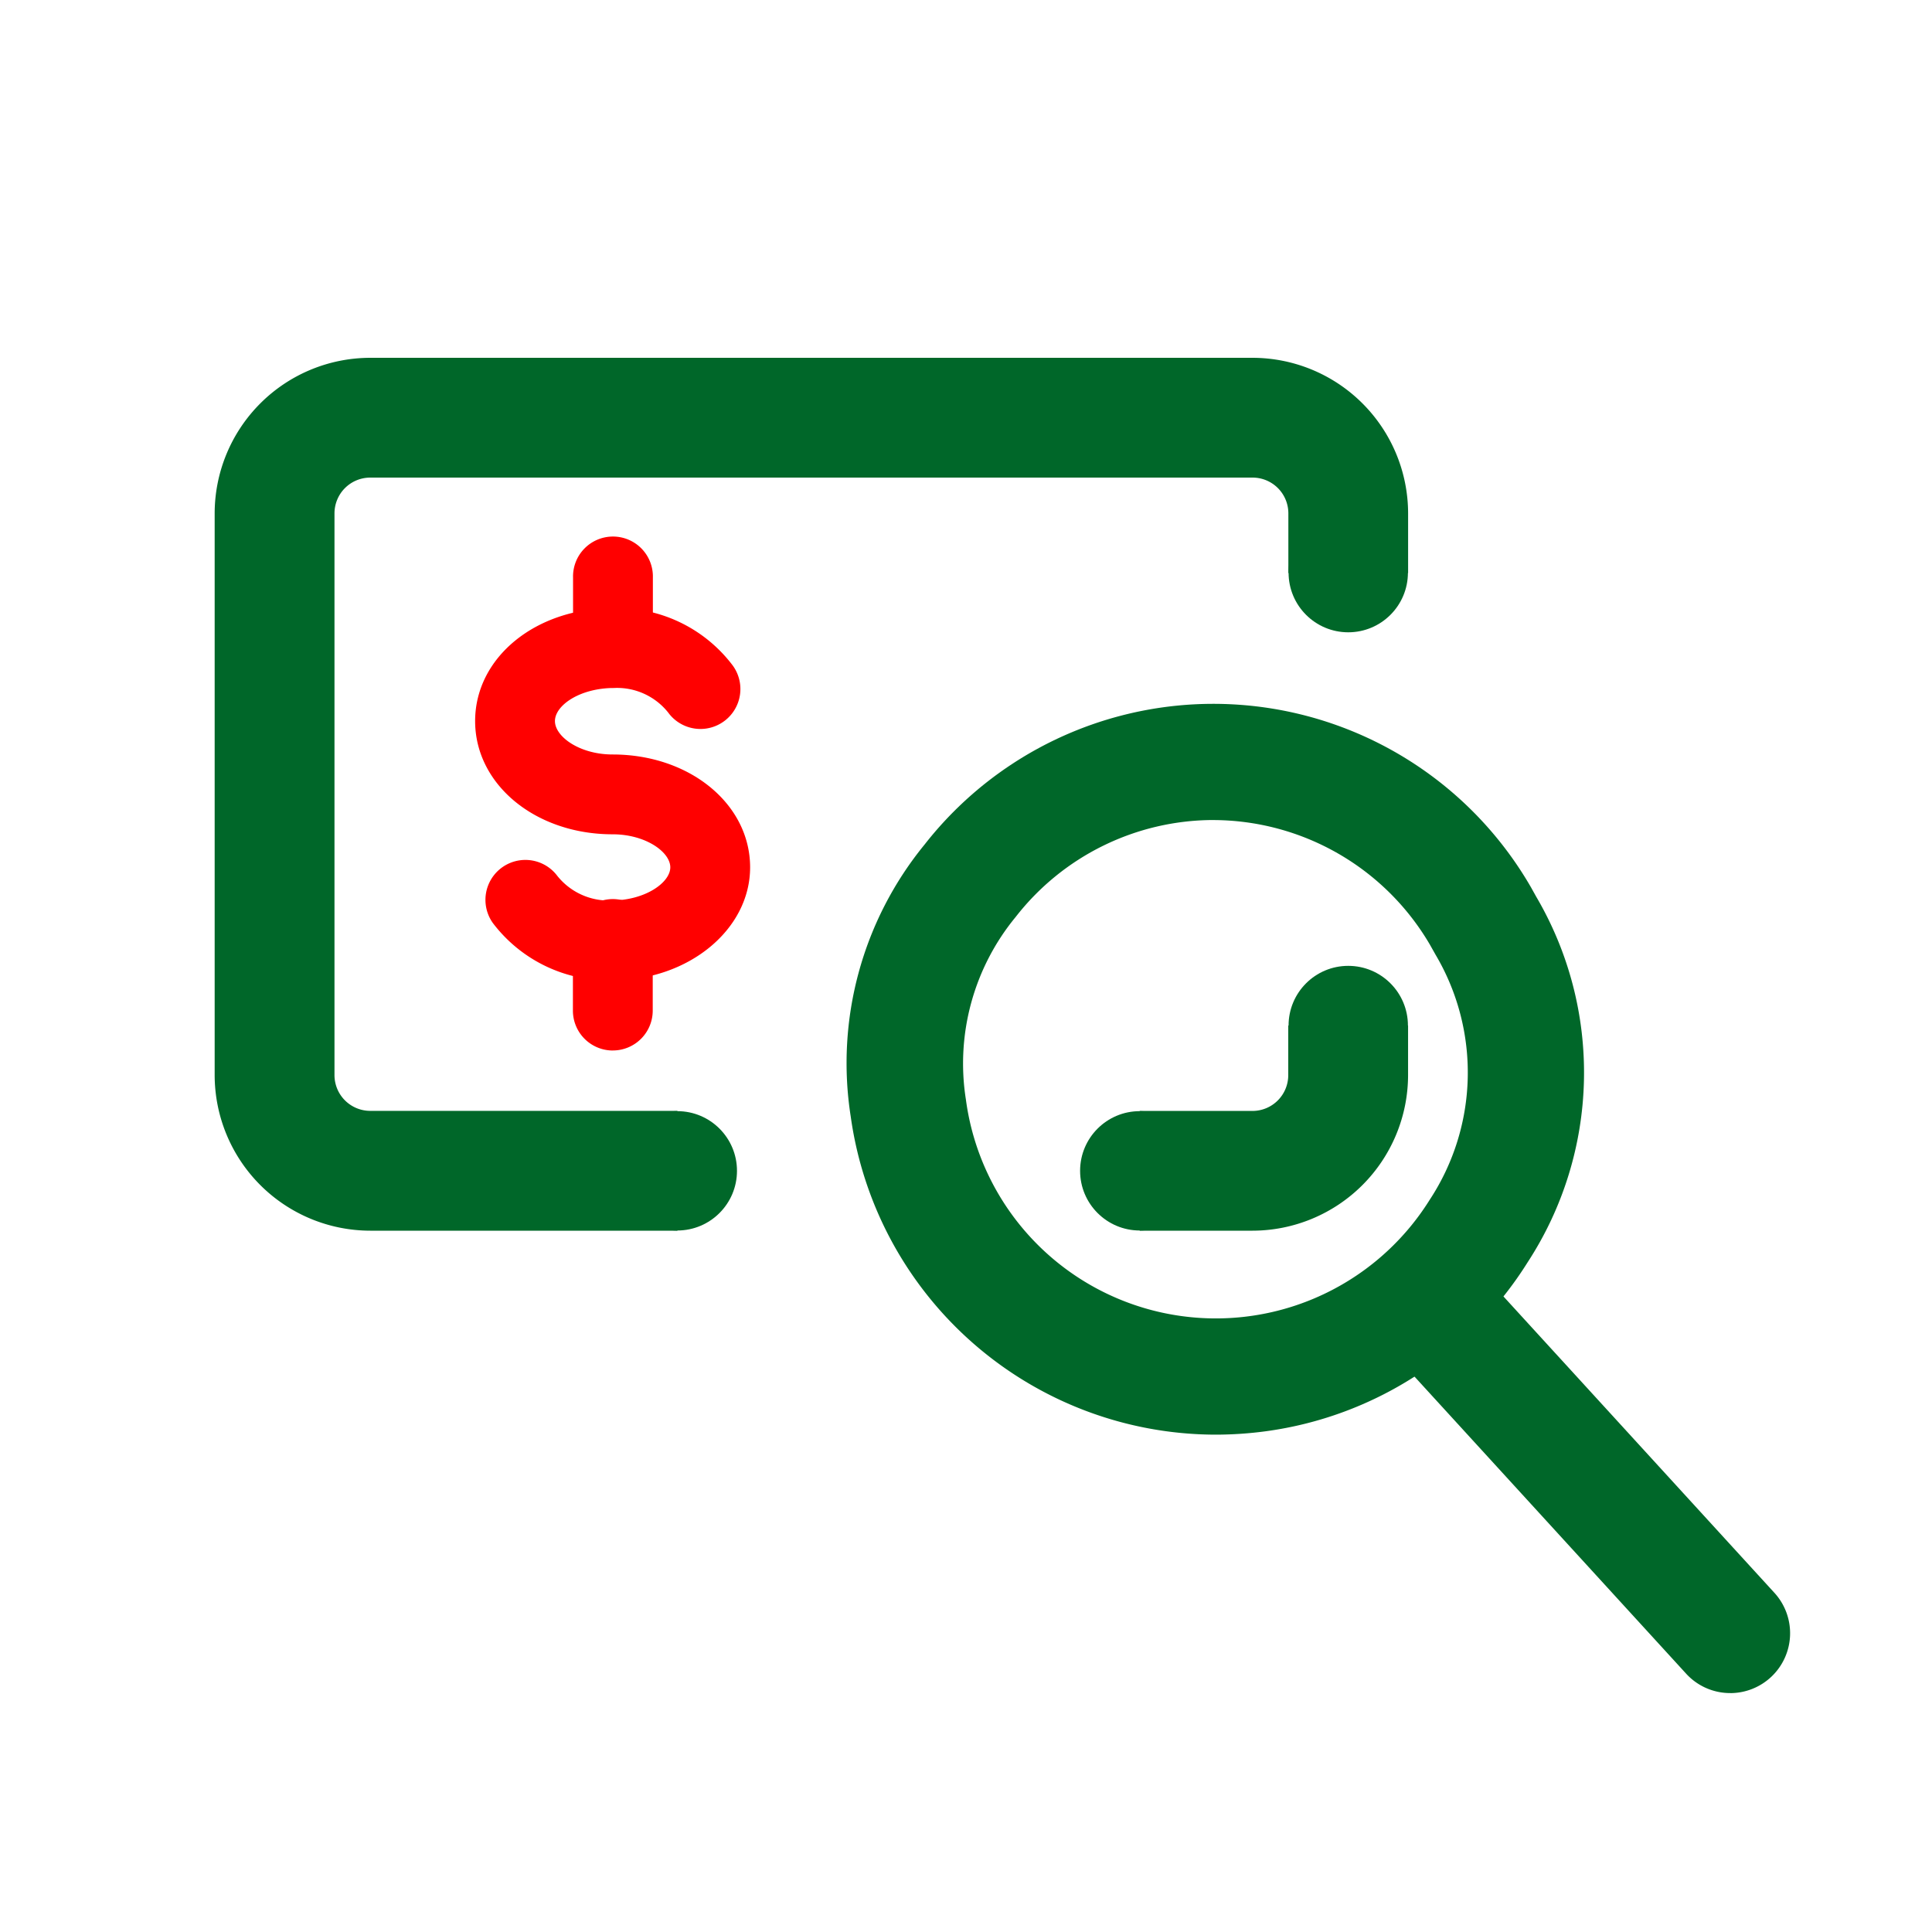 <svg xmlns="http://www.w3.org/2000/svg" width="54" height="54" viewBox="0 0 54 54">
  <g id="Grupo_21300" data-name="Grupo 21300" transform="translate(-45 -720.001)">
    <g id="Grupo_16388" data-name="Grupo 16388" transform="translate(736.999 1098.568) rotate(-180)">
      <g id="Grupo_16386" data-name="Grupo 16386" transform="translate(637.999 324.568)">
        <g id="Grupo_16384" data-name="Grupo 16384">
          <g id="Grupo_16381" data-name="Grupo 16381">
            <g id="Grupo_16378" data-name="Grupo 16378">
              <g id="Grupo_16375" data-name="Grupo 16375">
                <g id="Grupo_16321" data-name="Grupo 16321">
                  <g id="Grupo_16277" data-name="Grupo 16277">
                    <g id="Grupo_16269" data-name="Grupo 16269">
                      <g id="Grupo_16259" data-name="Grupo 16259">
                        <g id="Grupo_16234" data-name="Grupo 16234">
                          <g id="Grupo_16193" data-name="Grupo 16193">
                            <g id="Grupo_15839" data-name="Grupo 15839">
                              <g id="Grupo_15836" data-name="Grupo 15836">
                                <rect id="Rectángulo_235" data-name="Rectángulo 235" width="54" height="54" fill="none"/>
                              </g>
                            </g>
                          </g>
                        </g>
                      </g>
                    </g>
                  </g>
                </g>
              </g>
            </g>
          </g>
        </g>
      </g>
    </g>
    <g id="Grupo_21299" data-name="Grupo 21299" transform="translate(-222.121 323.585)">
      <g id="Grupo_21285" data-name="Grupo 21285" transform="translate(280.405 411.451)">
        <g id="Grupo_21284" data-name="Grupo 21284">
          <g id="Path_12116" data-name="Path 12116" transform="translate(0 1.961)">
            <g id="Trazado_12179" data-name="Trazado 12179">
              <path id="Trazado_12177" data-name="Trazado 12177" d="M283.344,423.093a4.049,4.049,0,0,1-3.2-1.6,1.116,1.116,0,0,1,1.774-1.353,1.836,1.836,0,0,0,1.528.72c.951,0,1.655-.5,1.655-.927s-.689-.923-1.612-.923c-2.154,0-3.843-1.39-3.843-3.165s1.689-3.155,3.843-3.155a4.033,4.033,0,0,1,3.336,1.574,1.116,1.116,0,0,1-1.762,1.371l-.006-.009a1.825,1.825,0,0,0-1.518-.706c-.973,0-1.662.49-1.662.925s.689.934,1.612.934c2.155,0,3.843,1.386,3.843,3.154,0,1.741-1.724,3.158-3.843,3.158Z" transform="translate(-279.65 -412.687)" fill="red"/>
            </g>
          </g>
          <g id="Line_21" data-name="Line 21" transform="translate(2.729)">
            <g id="Trazado_12180" data-name="Trazado 12180">
              <path id="Trazado_12178" data-name="Trazado 12178" d="M283.212,415.12A1.115,1.115,0,0,1,282.1,414v-1.96a1.116,1.116,0,1,1,2.231,0V414A1.115,1.115,0,0,1,283.212,415.12Z" transform="translate(-282.096 -410.929)" fill="red"/>
            </g>
          </g>
          <g id="Line_22" data-name="Line 22" transform="translate(2.729 10.129)">
            <g id="Trazado_12181" data-name="Trazado 12181">
              <path id="Trazado_12179-2" data-name="Trazado 12179" d="M283.212,424.206a1.115,1.115,0,0,1-1.116-1.116v-1.967a1.116,1.116,0,1,1,2.231,0v1.961a1.115,1.115,0,0,1-1.11,1.121Z" transform="translate(-282.096 -420.008)" fill="red"/>
            </g>
          </g>
        </g>
      </g>
      <g id="Grupo_21293" data-name="Grupo 21293" transform="translate(297.978 424.079)">
        <path id="Trazado_12180-2" data-name="Trazado 12180" d="M299.552,428.983H296.4v-3.347h3.151a1,1,0,0,0,1-1v-1.386H303.9v1.386A4.354,4.354,0,0,1,299.552,428.983Z" transform="translate(-295.401 -422.248)" fill="#006729"/>
      </g>
      <g id="Grupo_21294" data-name="Grupo 21294" transform="translate(273.121 406.416)">
        <path id="Trazado_12181-2" data-name="Trazado 12181" d="M286.054,430.814H277.47a4.354,4.354,0,0,1-4.349-4.349v-15.7a4.353,4.353,0,0,1,4.349-4.348h24.659a4.353,4.353,0,0,1,4.349,4.348v1.668h-3.347v-1.668a1,1,0,0,0-1-1H277.47a1,1,0,0,0-1,1v15.7a1,1,0,0,0,1,1h8.584Z" transform="translate(-273.121 -406.416)" fill="#006729"/>
      </g>
      <g id="streamline-icon-heavy-equipment-wrecking-ball_50x50" data-name="streamline-icon-heavy-equipment-wrecking-ball 50x50" transform="translate(290.784 416.085)">
        <g id="Trazado_4636" data-name="Trazado 4636" transform="translate(14.858 15.373)">
          <path id="Trazado_12182" data-name="Trazado 12182" d="M312.111,441.142a1.666,1.666,0,0,1-1.243-.553l-8.168-8.933a1.674,1.674,0,0,1,2.487-2.24l8.167,8.933a1.674,1.674,0,0,1-1.243,2.794Z" transform="translate(-302.271 -428.862)" fill="#006729"/>
        </g>
        <g id="Trazado_4637" data-name="Trazado 4637">
          <path id="Trazado_12183" data-name="Trazado 12183" d="M299.268,435.513a10.315,10.315,0,0,1-10.2-8.892,9.648,9.648,0,0,1,2.063-7.6,10.249,10.249,0,0,1,16.934,1.165l.014.024.147.264a9.707,9.707,0,0,1-.238,10.221,10.254,10.254,0,0,1-7.31,4.722A10.6,10.6,0,0,1,299.268,435.513Zm-.074-17.179a7.016,7.016,0,0,0-5.517,2.711,6.442,6.442,0,0,0-1.39,5.1,7.047,7.047,0,0,0,12.966,2.8,6.472,6.472,0,0,0,.163-6.844l-.164-.291a7.031,7.031,0,0,0-6.057-3.475Z" transform="translate(-288.953 -415.083)" fill="#006729"/>
        </g>
      </g>
      <g id="Grupo_21295" data-name="Grupo 21295" transform="translate(284.384 427.473)">
        <circle id="Elipse_1315" data-name="Elipse 1315" cx="1.668" cy="1.668" r="1.668" fill="#006729"/>
      </g>
      <g id="Grupo_21296" data-name="Grupo 21296" transform="translate(303.137 410.753)">
        <circle id="Elipse_1316" data-name="Elipse 1316" cx="1.668" cy="1.668" r="1.668" fill="#006729"/>
      </g>
      <g id="Grupo_21297" data-name="Grupo 21297" transform="translate(303.137 423.412)">
        <circle id="Elipse_1317" data-name="Elipse 1317" cx="1.668" cy="1.668" r="1.668" fill="#006729"/>
      </g>
      <g id="Grupo_21298" data-name="Grupo 21298" transform="translate(297.31 427.473)">
        <circle id="Elipse_1318" data-name="Elipse 1318" cx="1.668" cy="1.668" r="1.668" fill="#006729"/>
      </g>
    </g>
  </g>
</svg>
